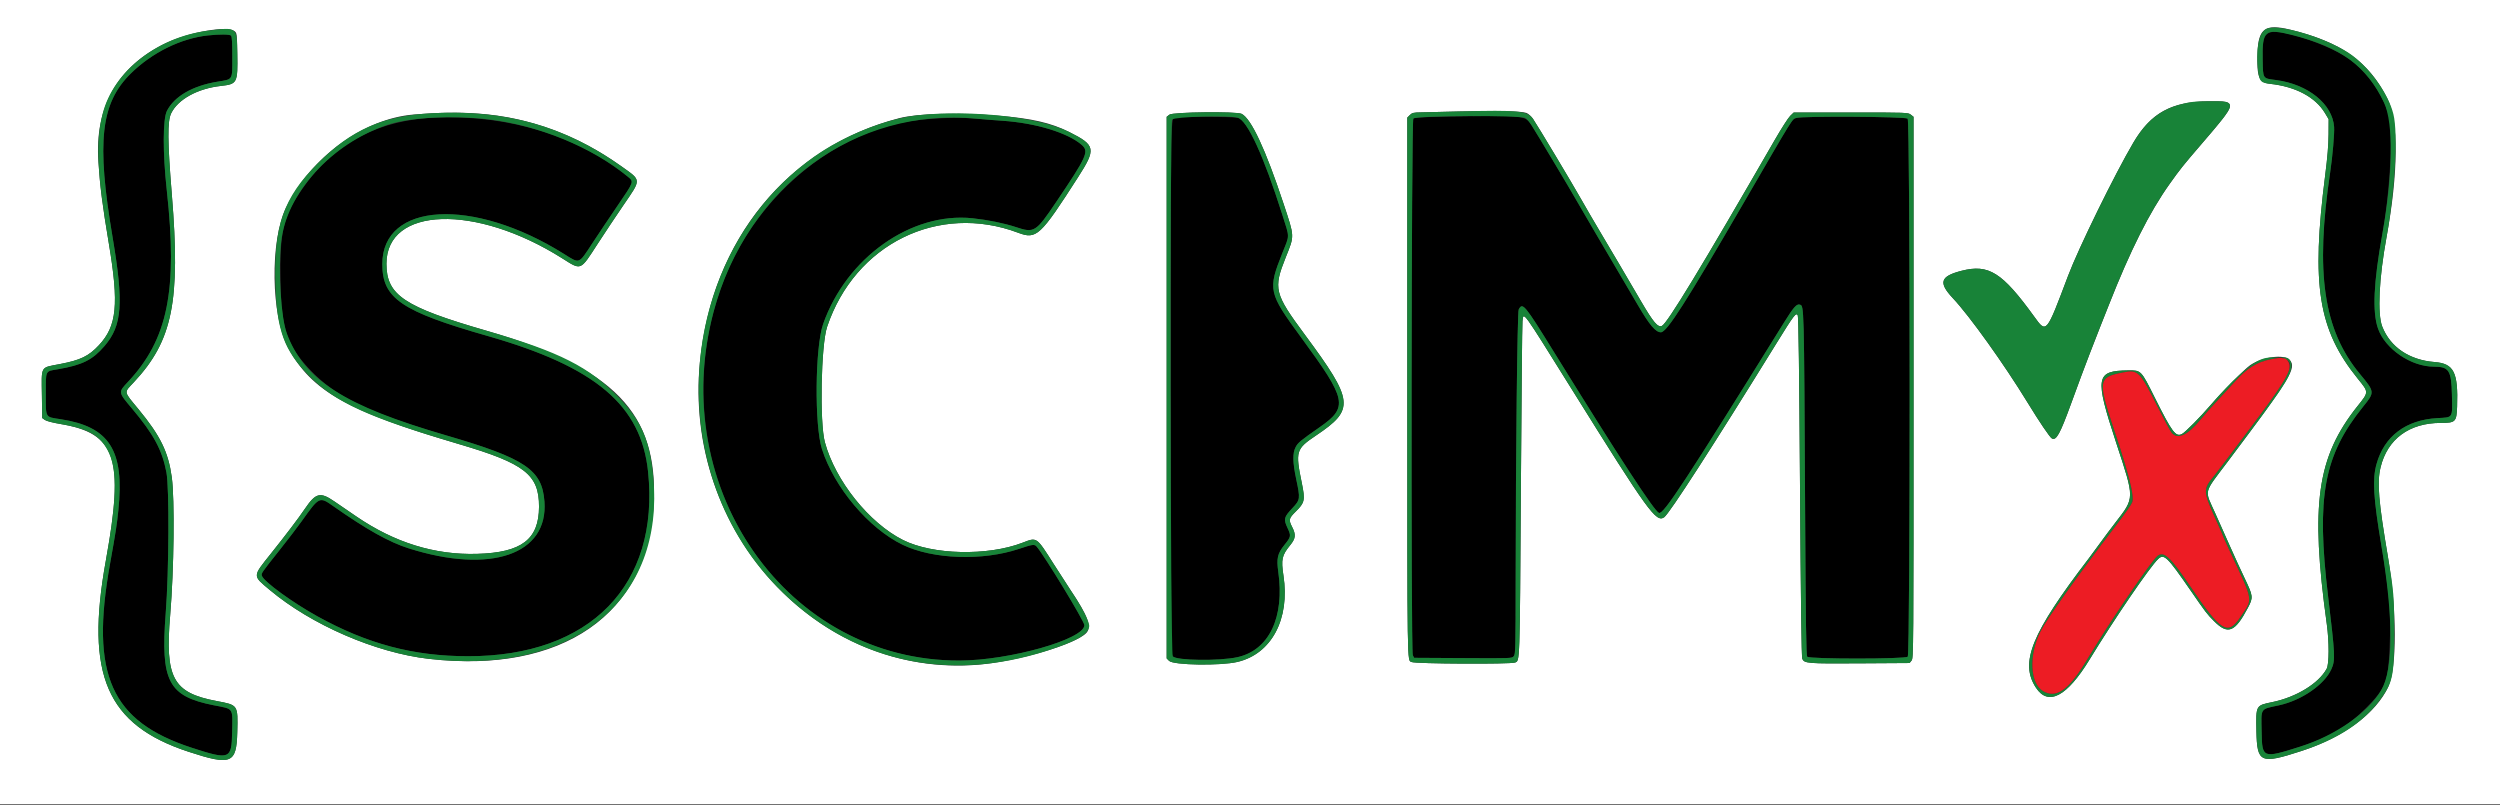 <svg id="svg" version="1.1" width="400" height="128.778" viewBox="0 0 400 128.778" xmlns="http://www.w3.org/2000/svg" xmlns:xlink="http://www.w3.org/1999/xlink" ><rect x="0" y="0" width="400" height="128.778" fill="#333333" stroke="none"/><g id="svgg"><path id="path0" d="M363.062 5.233 C 362.168 5.634,361.966 6.482,362.030 9.570 C 362.093 12.677,361.986 12.516,364.191 12.810 C 369.292 13.489,373.198 16.646,373.459 20.303 C 373.532 21.321,373.209 25.030,372.826 27.583 C 370.412 43.656,371.765 52.828,377.584 59.833 C 379.979 62.716,379.981 62.736,378.118 65.040 C 371.802 72.855,370.583 79.442,372.496 95.417 C 373.633 104.915,373.665 105.623,373.032 107.046 C 371.930 109.520,368.299 112.039,364.683 112.838 C 361.534 113.534,361.790 113.142,361.864 117.155 C 361.941 121.329,362.028 121.362,367.987 119.475 C 372.627 118.005,375.628 116.246,378.583 113.265 C 381.716 110.104,382.104 109.109,382.335 103.648 C 382.572 98.033,382.342 95.170,381.013 87.250 C 379.734 79.622,379.560 76.712,380.238 74.262 C 381.473 69.796,384.928 67.183,389.976 66.898 C 392.537 66.753,392.388 66.989,392.306 63.185 C 392.221 59.258,391.843 58.667,389.421 58.667 C 385.770 58.667,381.634 55.849,380.484 52.579 C 379.551 49.923,379.765 45.237,381.177 37.417 C 382.281 31.300,382.819 23.127,382.359 19.445 C 381.966 16.296,379.506 12.354,376.333 9.788 C 373.357 7.381,364.813 4.449,363.062 5.233 M33.250 5.671 C 28.947 6.136,24.328 8.414,20.949 11.740 C 16.108 16.504,15.420 22.630,18.008 37.917 C 19.811 48.570,19.554 52.070,16.727 55.360 C 14.809 57.593,13.178 58.406,9.266 59.079 C 7.197 59.435,7.333 59.158,7.333 63.009 C 7.333 66.959,7.175 66.686,9.695 67.072 C 17.535 68.273,19.942 72.076,18.935 81.667 C 18.675 84.140,18.545 84.976,17.599 90.250 C 14.415 108.004,17.738 115.436,30.750 119.662 C 36.743 121.608,37.057 121.487,37.139 117.217 C 37.217 113.125,37.457 113.484,34.217 112.846 C 26.915 111.407,25.670 109.020,26.515 98.083 C 27.034 91.364,27.099 78.029,26.625 75.570 C 25.928 71.959,24.594 69.489,21.100 65.344 C 18.899 62.733,18.905 62.772,20.460 61.116 C 26.862 54.302,28.448 46.474,26.681 30.417 C 26.028 24.478,26.040 19.048,26.710 17.737 C 27.898 15.415,30.798 13.734,34.750 13.077 C 37.331 12.647,37.167 12.917,37.167 9.113 C 37.167 6.836,37.108 5.842,36.967 5.700 C 36.746 5.479,35.143 5.467,33.250 5.671 M231.716 18.650 C 227.643 18.726,226.297 18.802,226.133 18.967 C 225.817 19.283,225.733 104.211,226.048 104.833 L 226.260 105.250 234.088 105.295 C 241.903 105.340,241.917 105.340,242.208 104.985 C 242.480 104.654,242.500 103.789,242.507 92.273 C 242.517 72.597,242.775 49.921,242.992 49.515 C 243.622 48.339,243.894 48.667,248.588 56.250 C 259.111 73.251,264.674 81.775,265.439 82.069 C 266.156 82.344,269.706 76.936,285.457 51.583 C 286.969 49.149,287.471 48.582,287.970 48.741 C 288.656 48.958,288.640 48.351,288.816 80.949 C 288.918 100.048,288.987 104.867,289.159 105.074 C 289.487 105.469,304.843 105.467,305.238 105.071 C 305.651 104.658,305.638 19.322,305.225 18.979 C 304.831 18.652,288.371 18.552,287.416 18.871 C 286.704 19.108,287.207 18.297,278.915 32.583 C 269.744 48.386,266.685 53.167,265.745 53.167 C 264.912 53.167,263.931 52.013,262.098 48.882 C 259.331 44.156,256.968 40.137,255.258 37.250 C 254.226 35.508,252.872 33.183,252.248 32.083 C 251.093 30.048,246.061 21.633,245.048 20.043 C 244.026 18.439,243.881 18.424,231.716 18.650 M70.083 18.792 C 60.695 19.091,53.515 22.840,48.461 30.083 C 45.299 34.615,44.725 37.036,44.885 45.167 C 45.031 52.634,45.918 55.272,49.583 59.141 C 53.729 63.518,58.902 66.012,71.417 69.667 C 84.084 73.367,86.744 75.162,87.114 80.260 C 87.728 88.721,78.480 91.896,65.362 87.727 C 62.246 86.737,58.642 84.718,53.333 80.990 C 51.102 79.423,51.098 79.425,48.250 83.421 C 47.608 84.321,46.004 86.414,44.686 88.071 C 41.819 91.672,41.779 91.732,41.905 92.131 C 42.197 93.049,46.790 96.401,50.784 98.609 C 58.802 103.044,66.158 104.990,74.917 104.995 C 94.434 105.006,105.559 93.603,103.693 75.500 C 102.595 64.852,95.326 58.699,78.000 53.751 C 64.205 49.812,61.167 47.738,61.167 42.259 C 61.167 32.336,75.666 31.509,90.196 40.601 C 92.805 42.235,92.532 42.335,94.779 38.917 C 95.803 37.358,97.634 34.629,98.848 32.852 C 101.457 29.032,101.440 29.080,100.460 28.277 C 92.610 21.844,81.657 18.424,70.083 18.792 M188.083 18.783 C 187.297 18.968,187.333 16.870,187.333 62.013 C 187.333 103.456,187.342 104.640,187.646 105.016 C 188.194 105.693,195.127 105.782,197.989 105.148 C 203.051 104.029,205.556 98.783,204.522 91.471 C 204.221 89.348,204.400 88.564,205.494 87.206 C 206.574 85.866,206.596 85.744,205.996 84.460 C 205.341 83.062,205.418 82.751,206.777 81.305 C 208.044 79.956,208.061 79.822,207.392 76.665 C 206.820 73.968,206.794 72.497,207.301 71.537 C 207.681 70.819,208.043 70.519,211.149 68.352 C 215.757 65.137,215.520 63.990,208.187 54.000 C 202.932 46.839,202.829 46.378,205.179 40.482 C 206.371 37.493,206.373 38.156,205.160 34.327 C 202.178 24.907,199.586 19.271,198.041 18.842 C 197.430 18.672,188.775 18.621,188.083 18.783 M147.232 19.173 C 133.491 20.621,120.290 31.815,115.278 46.268 C 105.115 75.581,124.581 105.797,153.559 105.688 C 161.574 105.658,173.500 102.274,173.500 100.030 C 173.500 99.409,167.146 88.944,165.866 87.458 C 165.513 87.048,165.247 87.082,163.022 87.826 C 157.179 89.779,149.240 89.496,144.417 87.161 C 138.991 84.536,133.487 78.009,131.514 71.861 C 130.290 68.046,130.406 55.526,131.700 51.842 C 135.422 41.245,145.793 33.896,155.583 34.919 C 158.006 35.172,160.689 35.719,162.558 36.339 C 165.485 37.311,165.718 37.165,168.981 32.333 C 173.910 25.034,174.271 24.232,173.092 23.197 C 170.880 21.255,165.734 19.682,160.421 19.324 C 159.044 19.232,157.177 19.083,156.274 18.995 C 153.900 18.762,150.501 18.829,147.232 19.173 " stroke="none" fill="#000000" fill-rule="evenodd"></path><path id="path1" d="M0.000 64.333 L 0.000 128.667 200.000 128.667 L 400.000 128.667 400.000 64.333 L 400.000 0.000 200.000 0.000 L 0.000 0.000 0.000 64.333 M366.417 4.740 C 374.625 6.740,378.982 9.829,381.979 15.772 C 383.803 19.389,383.751 27.581,381.837 38.000 C 380.636 44.539,380.366 50.218,381.159 52.250 C 382.442 55.538,385.495 57.607,389.534 57.926 C 392.624 58.170,393.326 59.557,393.138 65.059 C 393.055 67.499,392.887 67.667,390.513 67.667 C 385.483 67.667,381.993 70.243,380.894 74.767 C 380.309 77.175,380.556 80.194,382.064 89.045 C 383.517 97.576,383.540 106.794,382.116 109.888 C 380.168 114.122,374.979 117.962,368.249 120.152 C 361.645 122.301,361.125 122.071,361.025 116.949 C 360.945 112.830,360.916 112.882,363.561 112.338 C 367.419 111.544,370.990 109.354,372.267 107.000 C 372.672 106.252,372.681 102.698,372.283 99.833 C 369.631 80.698,370.705 73.116,377.228 64.949 C 379.023 62.701,379.022 62.784,377.266 60.618 C 370.914 52.780,369.770 45.651,372.033 28.000 C 372.393 25.192,372.560 23.160,372.570 21.495 L 372.583 19.073 372.000 18.100 C 370.462 15.537,367.307 13.855,363.206 13.413 C 361.407 13.219,361.049 12.308,361.206 8.333 C 361.357 4.539,362.462 3.776,366.417 4.740 M37.523 4.985 C 37.909 5.297,37.918 5.367,37.972 8.610 C 38.050 13.294,37.969 13.452,35.333 13.750 C 31.599 14.172,28.484 15.888,27.389 18.126 C 26.773 19.385,26.798 22.636,27.491 31.082 C 28.898 48.234,27.627 54.515,21.406 61.167 C 19.795 62.890,19.731 62.531,22.178 65.500 C 25.662 69.726,26.937 72.336,27.486 76.364 C 27.969 79.910,27.838 91.204,27.231 98.397 C 26.380 108.485,27.653 110.843,34.662 112.166 C 38.123 112.819,38.077 112.749,37.967 117.147 C 37.842 122.188,37.002 122.525,30.158 120.279 C 17.079 115.987,13.620 108.009,16.924 89.750 C 19.904 73.275,18.596 69.340,9.633 67.833 C 8.383 67.622,7.421 67.369,7.167 67.184 L 6.750 66.881 6.703 63.316 C 6.638 58.436,6.397 58.866,9.544 58.259 C 12.899 57.613,14.173 56.999,15.828 55.229 C 18.703 52.156,19.043 48.687,17.420 39.000 C 16.353 32.638,16.035 30.154,15.742 25.916 C 15.129 17.057,18.819 10.582,26.589 6.879 C 30.274 5.124,36.386 4.065,37.523 4.985 M356.453 16.425 C 357.302 16.981,356.872 17.661,352.331 22.939 C 349.246 26.525,348.867 26.998,347.146 29.417 C 343.899 33.978,340.853 40.047,337.398 48.833 C 336.984 49.887,336.359 51.462,336.010 52.333 C 335.661 53.204,334.902 55.154,334.322 56.667 C 333.297 59.342,332.786 60.714,331.347 64.654 C 329.587 69.471,329.003 70.525,328.303 70.150 C 327.977 69.976,326.341 67.561,324.417 64.417 C 320.632 58.232,315.158 50.582,312.458 47.707 C 310.113 45.210,310.431 44.205,313.845 43.328 C 318.192 42.210,320.347 43.568,325.469 50.648 C 327.444 53.380,327.374 53.463,330.888 44.144 C 332.564 39.701,338.344 27.907,341.332 22.833 C 344.148 18.053,347.426 16.251,353.404 16.199 C 355.521 16.181,356.151 16.227,356.453 16.425 M244.257 18.076 C 244.553 18.199,245.016 18.626,245.287 19.025 C 246.030 20.119,251.616 29.448,253.006 31.917 C 253.677 33.108,255.142 35.621,256.261 37.500 C 258.067 40.532,259.895 43.637,262.542 48.167 C 264.543 51.589,265.259 52.436,265.905 52.142 C 266.763 51.751,272.168 42.845,283.997 22.333 C 285.028 20.546,286.124 18.840,286.433 18.542 L 286.995 18.000 296.142 18.000 C 305.143 18.000,305.295 18.005,305.728 18.345 L 306.167 18.691 306.167 61.994 C 306.167 104.376,306.160 105.305,305.848 105.690 L 305.530 106.083 297.640 106.134 C 289.098 106.189,288.665 106.154,288.362 105.374 C 288.241 105.063,288.125 96.247,288.001 77.851 C 287.877 59.455,287.762 50.679,287.642 50.455 C 287.372 49.950,287.048 50.376,284.242 54.917 C 274.134 71.277,267.094 82.182,266.269 82.759 C 264.989 83.656,263.731 81.916,251.569 62.417 C 243.388 49.300,243.790 49.857,243.597 51.375 C 243.547 51.765,243.431 64.031,243.338 78.633 C 243.162 106.513,243.189 105.706,242.396 106.008 C 241.652 106.291,226.406 106.213,225.846 105.923 C 225.138 105.557,225.171 107.735,225.169 61.867 L 225.167 18.818 225.576 18.409 C 225.944 18.041,226.133 17.998,227.451 17.977 C 228.257 17.965,231.017 17.899,233.583 17.830 C 239.394 17.676,243.527 17.770,244.257 18.076 M76.583 18.175 C 84.757 18.782,92.430 21.618,99.433 26.618 C 102.661 28.923,102.645 28.597,99.739 32.842 C 98.581 34.533,96.735 37.304,95.635 39.000 C 92.787 43.394,93.054 43.286,89.919 41.309 C 76.094 32.590,61.833 33.042,61.833 42.199 C 61.833 47.226,64.625 49.096,77.833 52.915 C 98.250 58.818,105.275 66.056,104.607 80.500 C 103.784 98.299,89.925 107.883,68.583 105.413 C 60.084 104.429,49.813 99.975,43.148 94.383 C 40.387 92.067,40.381 92.288,43.301 88.632 C 45.796 85.507,47.729 82.960,48.790 81.396 C 50.520 78.849,51.230 78.669,53.472 80.208 C 54.306 80.781,55.902 81.873,57.018 82.636 C 63.159 86.829,69.555 88.812,76.324 88.619 C 83.460 88.416,86.225 86.315,86.243 81.083 C 86.260 75.956,83.977 74.164,73.500 71.078 C 55.587 65.802,49.860 62.579,46.115 55.667 C 43.342 50.550,43.164 38.542,45.782 33.192 C 49.698 25.189,58.207 18.983,66.167 18.326 C 70.271 17.987,73.439 17.941,76.583 18.175 M198.661 18.213 C 200.199 18.991,202.474 23.866,205.353 32.551 C 207.152 37.978,207.136 37.626,205.726 41.150 C 203.707 46.195,203.895 46.962,208.757 53.527 C 216.645 64.179,216.793 65.494,210.576 69.670 C 207.348 71.838,207.243 72.187,208.286 77.268 C 208.850 80.021,208.767 80.417,207.321 81.845 C 206.205 82.948,206.156 83.161,206.750 84.333 C 207.373 85.562,207.308 86.146,206.432 87.223 C 205.100 88.857,204.957 89.502,205.352 92.083 C 206.417 99.053,203.446 104.627,197.981 105.910 C 195.257 106.549,187.750 106.432,187.057 105.739 L 186.667 105.348 186.667 62.020 L 186.667 18.691 187.106 18.345 C 187.645 17.921,197.854 17.804,198.661 18.213 M159.617 18.496 C 165.113 18.945,168.107 19.630,171.061 21.114 C 175.311 23.249,175.417 23.792,172.469 28.382 C 166.413 37.818,165.842 38.345,162.902 37.239 C 150.162 32.443,136.779 39.037,132.336 52.298 C 131.363 55.203,131.124 67.583,131.980 70.750 C 133.647 76.915,139.056 83.681,144.500 86.410 C 149.239 88.786,158.021 88.986,163.584 86.843 C 165.939 85.937,165.785 85.833,168.583 90.229 C 169.743 92.050,170.977 93.963,171.326 94.479 C 174.078 98.550,174.720 100.307,173.809 101.276 C 172.102 103.093,162.811 105.823,156.542 106.351 C 130.844 108.513,109.295 85.077,111.987 57.893 C 113.924 38.334,126.042 23.527,143.898 18.900 C 146.792 18.150,153.333 17.982,159.617 18.496 M366.328 57.577 C 367.516 58.842,366.591 60.365,356.406 73.896 C 352.499 79.088,352.699 78.264,354.419 82.083 C 355.038 83.458,356.126 85.896,356.837 87.500 C 357.549 89.104,358.587 91.369,359.145 92.532 C 360.516 95.391,360.537 95.586,359.658 97.250 C 357.583 101.178,356.458 101.615,354.225 99.361 C 353.093 98.218,352.946 98.026,350.438 94.392 C 346.760 89.062,346.236 88.556,345.305 89.438 C 343.968 90.704,338.325 98.973,334.333 105.517 C 330.710 111.458,327.730 113.028,325.757 110.038 C 323.108 106.026,325.015 101.357,334.215 89.334 C 334.601 88.829,335.407 87.736,336.007 86.903 C 336.607 86.071,337.699 84.608,338.435 83.653 C 341.582 79.565,341.577 79.956,338.585 70.833 C 335.126 60.286,335.288 59.320,340.528 59.265 C 342.591 59.244,342.560 59.212,344.750 63.600 C 347.532 69.174,348.122 69.963,349.117 69.437 C 349.654 69.153,352.079 66.701,353.752 64.750 C 355.441 62.781,359.139 59.052,359.996 58.453 C 361.922 57.108,365.431 56.623,366.328 57.577 " stroke="none" fill="#ffffff" fill-rule="evenodd"></path><path id="path2" d="M362.530 4.672 C 361.370 5.379,360.881 8.077,361.307 11.414 C 361.513 13.025,361.730 13.254,363.206 13.413 C 367.307 13.855,370.462 15.537,372.000 18.100 L 372.583 19.073 372.570 21.495 C 372.560 23.160,372.393 25.192,372.033 28.000 C 369.770 45.651,370.914 52.780,377.266 60.618 C 379.022 62.784,379.023 62.701,377.228 64.949 C 370.705 73.116,369.631 80.698,372.283 99.833 C 372.681 102.698,372.672 106.252,372.267 107.000 C 370.990 109.354,367.419 111.544,363.561 112.338 C 360.916 112.882,360.945 112.830,361.025 116.949 C 361.125 122.071,361.645 122.301,368.249 120.152 C 373.959 118.294,377.980 115.701,380.670 112.139 C 382.849 109.254,383.052 108.341,383.070 101.333 C 383.085 95.586,382.998 94.533,382.064 89.045 C 380.556 80.194,380.309 77.175,380.894 74.767 C 381.993 70.243,385.483 67.667,390.513 67.667 C 392.887 67.667,393.055 67.499,393.138 65.059 C 393.326 59.557,392.624 58.170,389.534 57.926 C 385.495 57.607,382.442 55.538,381.159 52.250 C 380.366 50.218,380.636 44.539,381.837 38.000 C 383.202 30.568,383.717 21.396,382.945 18.272 C 382.173 15.147,379.456 11.239,376.461 8.945 C 372.918 6.232,364.305 3.590,362.530 4.672 M33.184 4.927 C 25.114 5.963,18.128 11.489,16.431 18.177 C 15.274 22.739,15.503 27.566,17.420 39.000 C 19.043 48.687,18.703 52.156,15.828 55.229 C 14.173 56.999,12.899 57.613,9.544 58.259 C 6.397 58.866,6.638 58.436,6.703 63.316 L 6.750 66.881 7.167 67.184 C 7.421 67.369,8.383 67.622,9.633 67.833 C 13.648 68.508,15.475 69.396,16.785 71.310 C 18.840 74.313,18.875 78.963,16.924 89.750 C 13.620 108.009,17.079 115.987,30.158 120.279 C 37.002 122.525,37.842 122.188,37.967 117.147 C 38.077 112.749,38.123 112.819,34.662 112.166 C 27.653 110.843,26.380 108.485,27.231 98.397 C 27.838 91.204,27.969 79.910,27.486 76.364 C 26.937 72.336,25.662 69.726,22.178 65.500 C 19.731 62.531,19.795 62.890,21.406 61.167 C 27.627 54.515,28.898 48.234,27.491 31.082 C 26.798 22.636,26.773 19.385,27.389 18.126 C 28.484 15.888,31.599 14.172,35.333 13.750 C 37.969 13.452,38.050 13.294,37.972 8.610 C 37.899 4.249,37.980 4.311,33.184 4.927 M366.680 5.591 C 374.586 7.573,378.669 10.572,381.447 16.437 C 382.977 19.665,382.869 28.046,381.177 37.417 C 379.765 45.237,379.551 49.923,380.484 52.579 C 381.634 55.849,385.770 58.667,389.421 58.667 C 391.843 58.667,392.221 59.258,392.306 63.185 C 392.388 66.989,392.537 66.753,389.976 66.898 C 384.928 67.183,381.473 69.796,380.238 74.262 C 379.560 76.712,379.734 79.622,381.013 87.250 C 382.971 98.920,382.960 107.083,380.982 110.451 C 378.862 114.063,373.652 117.680,367.987 119.475 C 362.028 121.362,361.941 121.329,361.864 117.155 C 361.790 113.142,361.534 113.534,364.683 112.838 C 368.299 112.039,371.930 109.520,373.032 107.046 C 373.665 105.623,373.633 104.915,372.496 95.417 C 370.583 79.442,371.802 72.855,378.118 65.040 C 379.981 62.736,379.979 62.716,377.584 59.833 C 371.765 52.828,370.412 43.656,372.826 27.583 C 373.209 25.030,373.532 21.321,373.459 20.303 C 373.198 16.646,369.292 13.489,364.191 12.810 C 361.986 12.516,362.093 12.677,362.030 9.570 C 361.934 4.890,362.375 4.512,366.680 5.591 M36.967 5.700 C 37.108 5.842,37.167 6.836,37.167 9.113 C 37.167 12.917,37.331 12.647,34.750 13.077 C 30.798 13.734,27.898 15.415,26.710 17.737 C 26.040 19.048,26.028 24.478,26.681 30.417 C 28.448 46.474,26.862 54.302,20.460 61.116 C 18.905 62.772,18.899 62.733,21.100 65.344 C 24.594 69.489,25.928 71.959,26.625 75.570 C 27.099 78.029,27.034 91.364,26.515 98.083 C 25.670 109.020,26.915 111.407,34.217 112.846 C 37.457 113.484,37.217 113.125,37.139 117.217 C 37.057 121.487,36.743 121.608,30.750 119.662 C 17.738 115.436,14.415 108.004,17.599 90.250 C 18.545 84.976,18.675 84.140,18.935 81.667 C 19.942 72.076,17.535 68.273,9.695 67.072 C 7.175 66.686,7.333 66.959,7.333 63.009 C 7.333 59.158,7.197 59.435,9.266 59.079 C 13.178 58.406,14.809 57.593,16.727 55.360 C 19.554 52.070,19.811 48.570,18.008 37.917 C 15.420 22.630,16.108 16.504,20.949 11.740 C 24.328 8.414,28.947 6.136,33.250 5.671 C 35.143 5.467,36.746 5.479,36.967 5.700 M348.985 16.679 C 345.622 17.556,343.377 19.361,341.332 22.833 C 338.344 27.907,332.564 39.701,330.888 44.144 C 327.374 53.463,327.444 53.380,325.469 50.648 C 320.347 43.568,318.192 42.210,313.845 43.328 C 310.431 44.205,310.113 45.210,312.458 47.707 C 315.158 50.582,320.632 58.232,324.417 64.417 C 326.341 67.561,327.977 69.976,328.303 70.150 C 329.003 70.525,329.587 69.471,331.347 64.654 C 332.786 60.714,333.297 59.342,334.322 56.667 C 334.902 55.154,335.661 53.204,336.010 52.333 C 336.359 51.462,336.984 49.887,337.398 48.833 C 340.853 40.047,343.899 33.978,347.146 29.417 C 348.867 26.998,349.246 26.525,352.331 22.939 C 358.090 16.245,358.104 16.158,353.404 16.199 C 351.080 16.219,350.510 16.281,348.985 16.679 M233.583 17.830 C 231.017 17.899,228.257 17.965,227.451 17.977 C 226.133 17.998,225.944 18.041,225.576 18.409 L 225.167 18.818 225.169 61.867 C 225.171 107.735,225.138 105.557,225.846 105.923 C 226.406 106.213,241.652 106.291,242.396 106.008 C 243.189 105.706,243.162 106.513,243.338 78.633 C 243.431 64.031,243.547 51.765,243.597 51.375 C 243.790 49.857,243.388 49.300,251.569 62.417 C 263.731 81.916,264.989 83.656,266.269 82.759 C 267.094 82.182,274.134 71.277,284.242 54.917 C 287.048 50.376,287.372 49.950,287.642 50.455 C 287.762 50.679,287.877 59.455,288.001 77.851 C 288.125 96.247,288.241 105.063,288.362 105.374 C 288.665 106.154,289.098 106.189,297.640 106.134 L 305.530 106.083 305.848 105.690 C 306.160 105.305,306.167 104.376,306.167 61.994 L 306.167 18.691 305.728 18.345 C 305.295 18.005,305.143 18.000,296.142 18.000 L 286.995 18.000 286.433 18.542 C 286.124 18.840,285.028 20.546,283.997 22.333 C 272.168 42.845,266.763 51.751,265.905 52.142 C 265.259 52.436,264.543 51.589,262.542 48.167 C 259.895 43.637,258.067 40.532,256.261 37.500 C 255.142 35.621,253.677 33.108,253.006 31.917 C 251.616 29.448,246.030 20.119,245.287 19.025 C 244.412 17.737,242.892 17.582,233.583 17.830 M69.083 18.115 C 61.270 18.525,56.217 20.748,50.822 26.152 C 45.343 31.640,43.769 36.167,44.065 45.583 C 44.293 52.874,45.483 56.104,49.404 60.076 C 53.670 64.397,58.853 66.764,73.500 71.078 C 83.977 74.164,86.260 75.956,86.243 81.083 C 86.225 86.315,83.460 88.416,76.324 88.619 C 69.555 88.812,63.159 86.829,57.018 82.636 C 55.902 81.873,54.306 80.781,53.472 80.208 C 51.230 78.669,50.520 78.849,48.790 81.396 C 47.729 82.960,45.796 85.507,43.301 88.632 C 40.381 92.288,40.387 92.067,43.148 94.383 C 49.813 99.975,60.084 104.429,68.583 105.413 C 91.670 108.086,106.433 96.068,104.510 76.167 C 103.961 70.485,102.578 67.301,99.091 63.687 C 94.263 58.684,89.582 56.312,77.833 52.915 C 64.625 49.096,61.833 47.226,61.833 42.199 C 61.833 33.042,76.094 32.590,89.919 41.309 C 93.054 43.286,92.787 43.394,95.635 39.000 C 96.735 37.304,98.581 34.533,99.739 32.842 C 102.645 28.597,102.661 28.923,99.433 26.618 C 90.402 20.170,80.867 17.498,69.083 18.115 M187.106 18.345 L 186.667 18.691 186.667 62.020 L 186.667 105.348 187.057 105.739 C 187.750 106.432,195.257 106.549,197.981 105.910 C 203.446 104.627,206.417 99.053,205.352 92.083 C 204.957 89.502,205.100 88.857,206.432 87.223 C 207.308 86.146,207.373 85.562,206.750 84.333 C 206.156 83.161,206.205 82.948,207.321 81.845 C 208.767 80.417,208.850 80.021,208.286 77.268 C 207.243 72.187,207.348 71.838,210.576 69.670 C 216.793 65.494,216.645 64.179,208.757 53.527 C 203.895 46.962,203.707 46.195,205.726 41.150 C 207.136 37.626,207.152 37.978,205.353 32.551 C 202.474 23.866,200.199 18.991,198.661 18.213 C 197.854 17.804,187.645 17.921,187.106 18.345 M146.986 18.425 C 141.861 18.958,135.025 21.683,130.203 25.113 C 108.316 40.683,105.422 74.523,124.321 93.894 C 135.880 105.743,151.360 109.376,167.676 104.071 C 172.285 102.572,174.113 101.507,174.275 100.225 C 174.359 99.564,173.082 97.077,171.326 94.479 C 170.977 93.963,169.743 92.050,168.583 90.229 C 165.785 85.833,165.939 85.937,163.584 86.843 C 158.021 88.986,149.239 88.786,144.500 86.410 C 139.056 83.681,133.647 76.915,131.980 70.750 C 131.124 67.583,131.363 55.203,132.336 52.298 C 136.779 39.037,150.162 32.443,162.902 37.239 C 165.842 38.345,166.413 37.818,172.469 28.382 C 175.417 23.792,175.311 23.249,171.061 21.114 C 166.359 18.752,155.494 17.539,146.986 18.425 M244.068 18.891 C 244.301 19.044,244.742 19.562,245.048 20.043 C 246.061 21.633,251.093 30.048,252.248 32.083 C 252.872 33.183,254.226 35.508,255.258 37.250 C 256.968 40.137,259.331 44.156,262.098 48.882 C 263.931 52.013,264.912 53.167,265.745 53.167 C 266.685 53.167,269.744 48.386,278.915 32.583 C 287.207 18.297,286.704 19.108,287.416 18.871 C 288.371 18.552,304.831 18.652,305.225 18.979 C 305.638 19.322,305.651 104.658,305.238 105.071 C 304.843 105.467,289.487 105.469,289.159 105.074 C 288.987 104.867,288.918 100.048,288.816 80.949 C 288.640 48.351,288.656 48.958,287.970 48.741 C 287.471 48.582,286.969 49.149,285.457 51.583 C 269.706 76.936,266.156 82.344,265.439 82.069 C 264.674 81.775,259.111 73.251,248.588 56.250 C 243.894 48.667,243.622 48.339,242.992 49.515 C 242.775 49.921,242.517 72.597,242.507 92.273 C 242.500 103.789,242.480 104.654,242.208 104.985 C 241.917 105.340,241.903 105.340,234.088 105.295 L 226.260 105.250 226.048 104.833 C 225.733 104.211,225.817 19.283,226.133 18.967 C 226.608 18.491,243.350 18.421,244.068 18.891 M78.167 19.099 C 86.189 20.051,94.696 23.554,100.460 28.277 C 101.440 29.080,101.457 29.032,98.848 32.852 C 97.634 34.629,95.803 37.358,94.779 38.917 C 92.532 42.335,92.805 42.235,90.196 40.601 C 75.666 31.509,61.167 32.336,61.167 42.259 C 61.167 47.738,64.205 49.812,78.000 53.751 C 95.326 58.699,102.595 64.852,103.693 75.500 C 105.559 93.603,94.434 105.006,74.917 104.995 C 66.158 104.990,58.802 103.044,50.784 98.609 C 46.790 96.401,42.197 93.049,41.905 92.131 C 41.779 91.732,41.819 91.672,44.686 88.071 C 46.004 86.414,47.608 84.321,48.250 83.421 C 51.098 79.425,51.102 79.423,53.333 80.990 C 58.642 84.718,62.246 86.737,65.362 87.727 C 78.480 91.896,87.728 88.721,87.114 80.260 C 86.744 75.162,84.084 73.367,71.417 69.667 C 55.074 64.894,48.704 60.824,45.902 53.364 C 44.960 50.858,44.496 43.508,44.980 38.771 C 45.776 30.977,52.989 23.010,62.000 19.972 C 65.504 18.791,72.425 18.417,78.167 19.099 M198.041 18.842 C 199.586 19.271,202.178 24.907,205.160 34.327 C 206.373 38.156,206.371 37.493,205.179 40.482 C 202.829 46.378,202.932 46.839,208.187 54.000 C 215.520 63.990,215.757 65.137,211.149 68.352 C 208.043 70.519,207.681 70.819,207.301 71.537 C 206.794 72.497,206.820 73.968,207.392 76.665 C 208.061 79.822,208.044 79.956,206.777 81.305 C 205.418 82.751,205.341 83.062,205.996 84.460 C 206.596 85.744,206.574 85.866,205.494 87.206 C 204.400 88.564,204.221 89.348,204.522 91.471 C 205.556 98.783,203.051 104.029,197.989 105.148 C 195.127 105.782,188.194 105.693,187.646 105.016 C 187.247 104.523,187.144 19.641,187.542 19.129 C 187.900 18.668,196.562 18.431,198.041 18.842 M156.274 18.995 C 157.177 19.083,159.044 19.232,160.421 19.324 C 165.734 19.682,170.880 21.255,173.092 23.197 C 174.271 24.232,173.910 25.034,168.981 32.333 C 165.718 37.165,165.485 37.311,162.558 36.339 C 160.689 35.719,158.006 35.172,155.583 34.919 C 145.793 33.896,135.422 41.245,131.700 51.842 C 130.406 55.526,130.290 68.046,131.514 71.861 C 133.487 78.009,138.991 84.536,144.417 87.161 C 149.240 89.496,157.179 89.779,163.022 87.826 C 165.247 87.082,165.513 87.048,165.866 87.458 C 167.146 88.944,173.500 99.409,173.500 100.030 C 173.500 102.274,161.574 105.658,153.559 105.688 C 126.062 105.791,106.576 78.169,114.180 49.868 C 119.564 29.827,136.923 17.096,156.274 18.995 M361.663 57.553 C 359.960 58.254,357.066 60.887,353.752 64.750 C 352.079 66.701,349.654 69.153,349.117 69.437 C 348.122 69.963,347.532 69.174,344.750 63.600 C 342.560 59.212,342.591 59.244,340.528 59.265 C 335.288 59.320,335.126 60.286,338.585 70.833 C 341.577 79.956,341.582 79.565,338.435 83.653 C 337.699 84.608,336.607 86.071,336.007 86.903 C 335.407 87.736,334.601 88.829,334.215 89.334 C 325.015 101.357,323.108 106.026,325.757 110.038 C 327.730 113.028,330.710 111.458,334.333 105.517 C 338.325 98.973,343.968 90.704,345.305 89.438 C 346.236 88.556,346.760 89.062,350.438 94.392 C 352.946 98.026,353.093 98.218,354.225 99.361 C 356.458 101.615,357.583 101.178,359.658 97.250 C 360.537 95.586,360.516 95.391,359.145 92.532 C 358.587 91.369,357.549 89.104,356.837 87.500 C 356.126 85.896,355.038 83.458,354.419 82.083 C 352.699 78.264,352.499 79.088,356.406 73.896 C 365.245 62.153,366.372 60.482,366.606 58.773 C 366.740 57.797,366.267 57.158,365.429 57.181 L 364.917 57.195 365.416 57.344 C 367.488 57.962,366.597 59.794,359.929 68.636 C 358.456 70.589,356.706 72.914,356.041 73.802 C 355.375 74.690,354.613 75.685,354.346 76.014 C 352.382 78.432,352.379 78.387,354.934 84.035 C 355.337 84.925,355.667 85.693,355.667 85.742 C 355.667 85.790,356.183 86.937,356.814 88.290 C 360.624 96.455,360.503 95.685,358.451 98.744 C 356.435 101.749,355.393 101.111,350.487 93.867 C 347.224 89.049,346.216 88.117,345.176 88.959 C 344.333 89.642,338.611 97.940,335.500 102.992 C 334.813 104.108,333.916 105.561,333.508 106.219 C 330.862 110.492,328.927 111.770,326.902 110.584 C 324.796 109.349,324.587 104.855,326.460 101.083 C 327.456 99.079,332.126 92.514,338.494 84.167 C 340.144 82.003,340.955 80.845,341.153 80.367 C 341.529 79.459,340.675 76.007,338.335 68.983 C 335.610 60.805,335.671 60.385,339.689 59.590 C 342.068 59.119,342.355 59.401,345.153 64.962 C 346.247 67.137,347.300 69.085,347.492 69.290 C 348.502 70.365,350.031 69.643,352.120 67.102 C 352.731 66.359,353.911 65.029,354.741 64.149 C 355.571 63.268,356.805 61.931,357.483 61.177 C 359.529 58.905,361.042 57.949,363.333 57.483 L 364.750 57.196 363.667 57.185 C 362.902 57.178,362.313 57.286,361.663 57.553 " stroke="none" fill="#188338" fill-rule="evenodd"></path><path id="path3" d="M363.333 57.484 C 361.043 57.949,359.529 58.904,357.483 61.177 C 356.805 61.931,355.571 63.268,354.741 64.149 C 353.911 65.029,352.731 66.359,352.120 67.102 C 350.031 69.643,348.502 70.365,347.492 69.290 C 347.300 69.085,346.247 67.137,345.153 64.962 C 342.355 59.401,342.068 59.119,339.689 59.590 C 335.671 60.385,335.610 60.805,338.335 68.983 C 340.675 76.007,341.529 79.459,341.153 80.367 C 340.955 80.845,340.144 82.003,338.494 84.167 C 332.126 92.514,327.456 99.079,326.460 101.083 C 324.587 104.855,324.796 109.349,326.902 110.584 C 328.927 111.770,330.862 110.492,333.508 106.219 C 333.916 105.561,334.813 104.108,335.500 102.992 C 338.611 97.940,344.333 89.642,345.176 88.959 C 346.216 88.117,347.224 89.049,350.487 93.867 C 355.393 101.111,356.435 101.749,358.451 98.744 C 360.503 95.685,360.624 96.455,356.814 88.290 C 356.183 86.937,355.667 85.790,355.667 85.742 C 355.667 85.693,355.337 84.925,354.934 84.035 C 352.379 78.387,352.382 78.432,354.346 76.014 C 354.613 75.685,355.375 74.690,356.041 73.802 C 356.706 72.914,358.456 70.589,359.929 68.636 C 365.015 61.892,366.333 59.824,366.333 58.589 C 366.333 57.976,365.871 57.333,365.430 57.333 C 365.300 57.333,365.094 57.302,364.972 57.265 C 364.850 57.227,364.113 57.325,363.333 57.484 " stroke="none" fill="#ed1c24" fill-rule="evenodd"></path></g></svg>